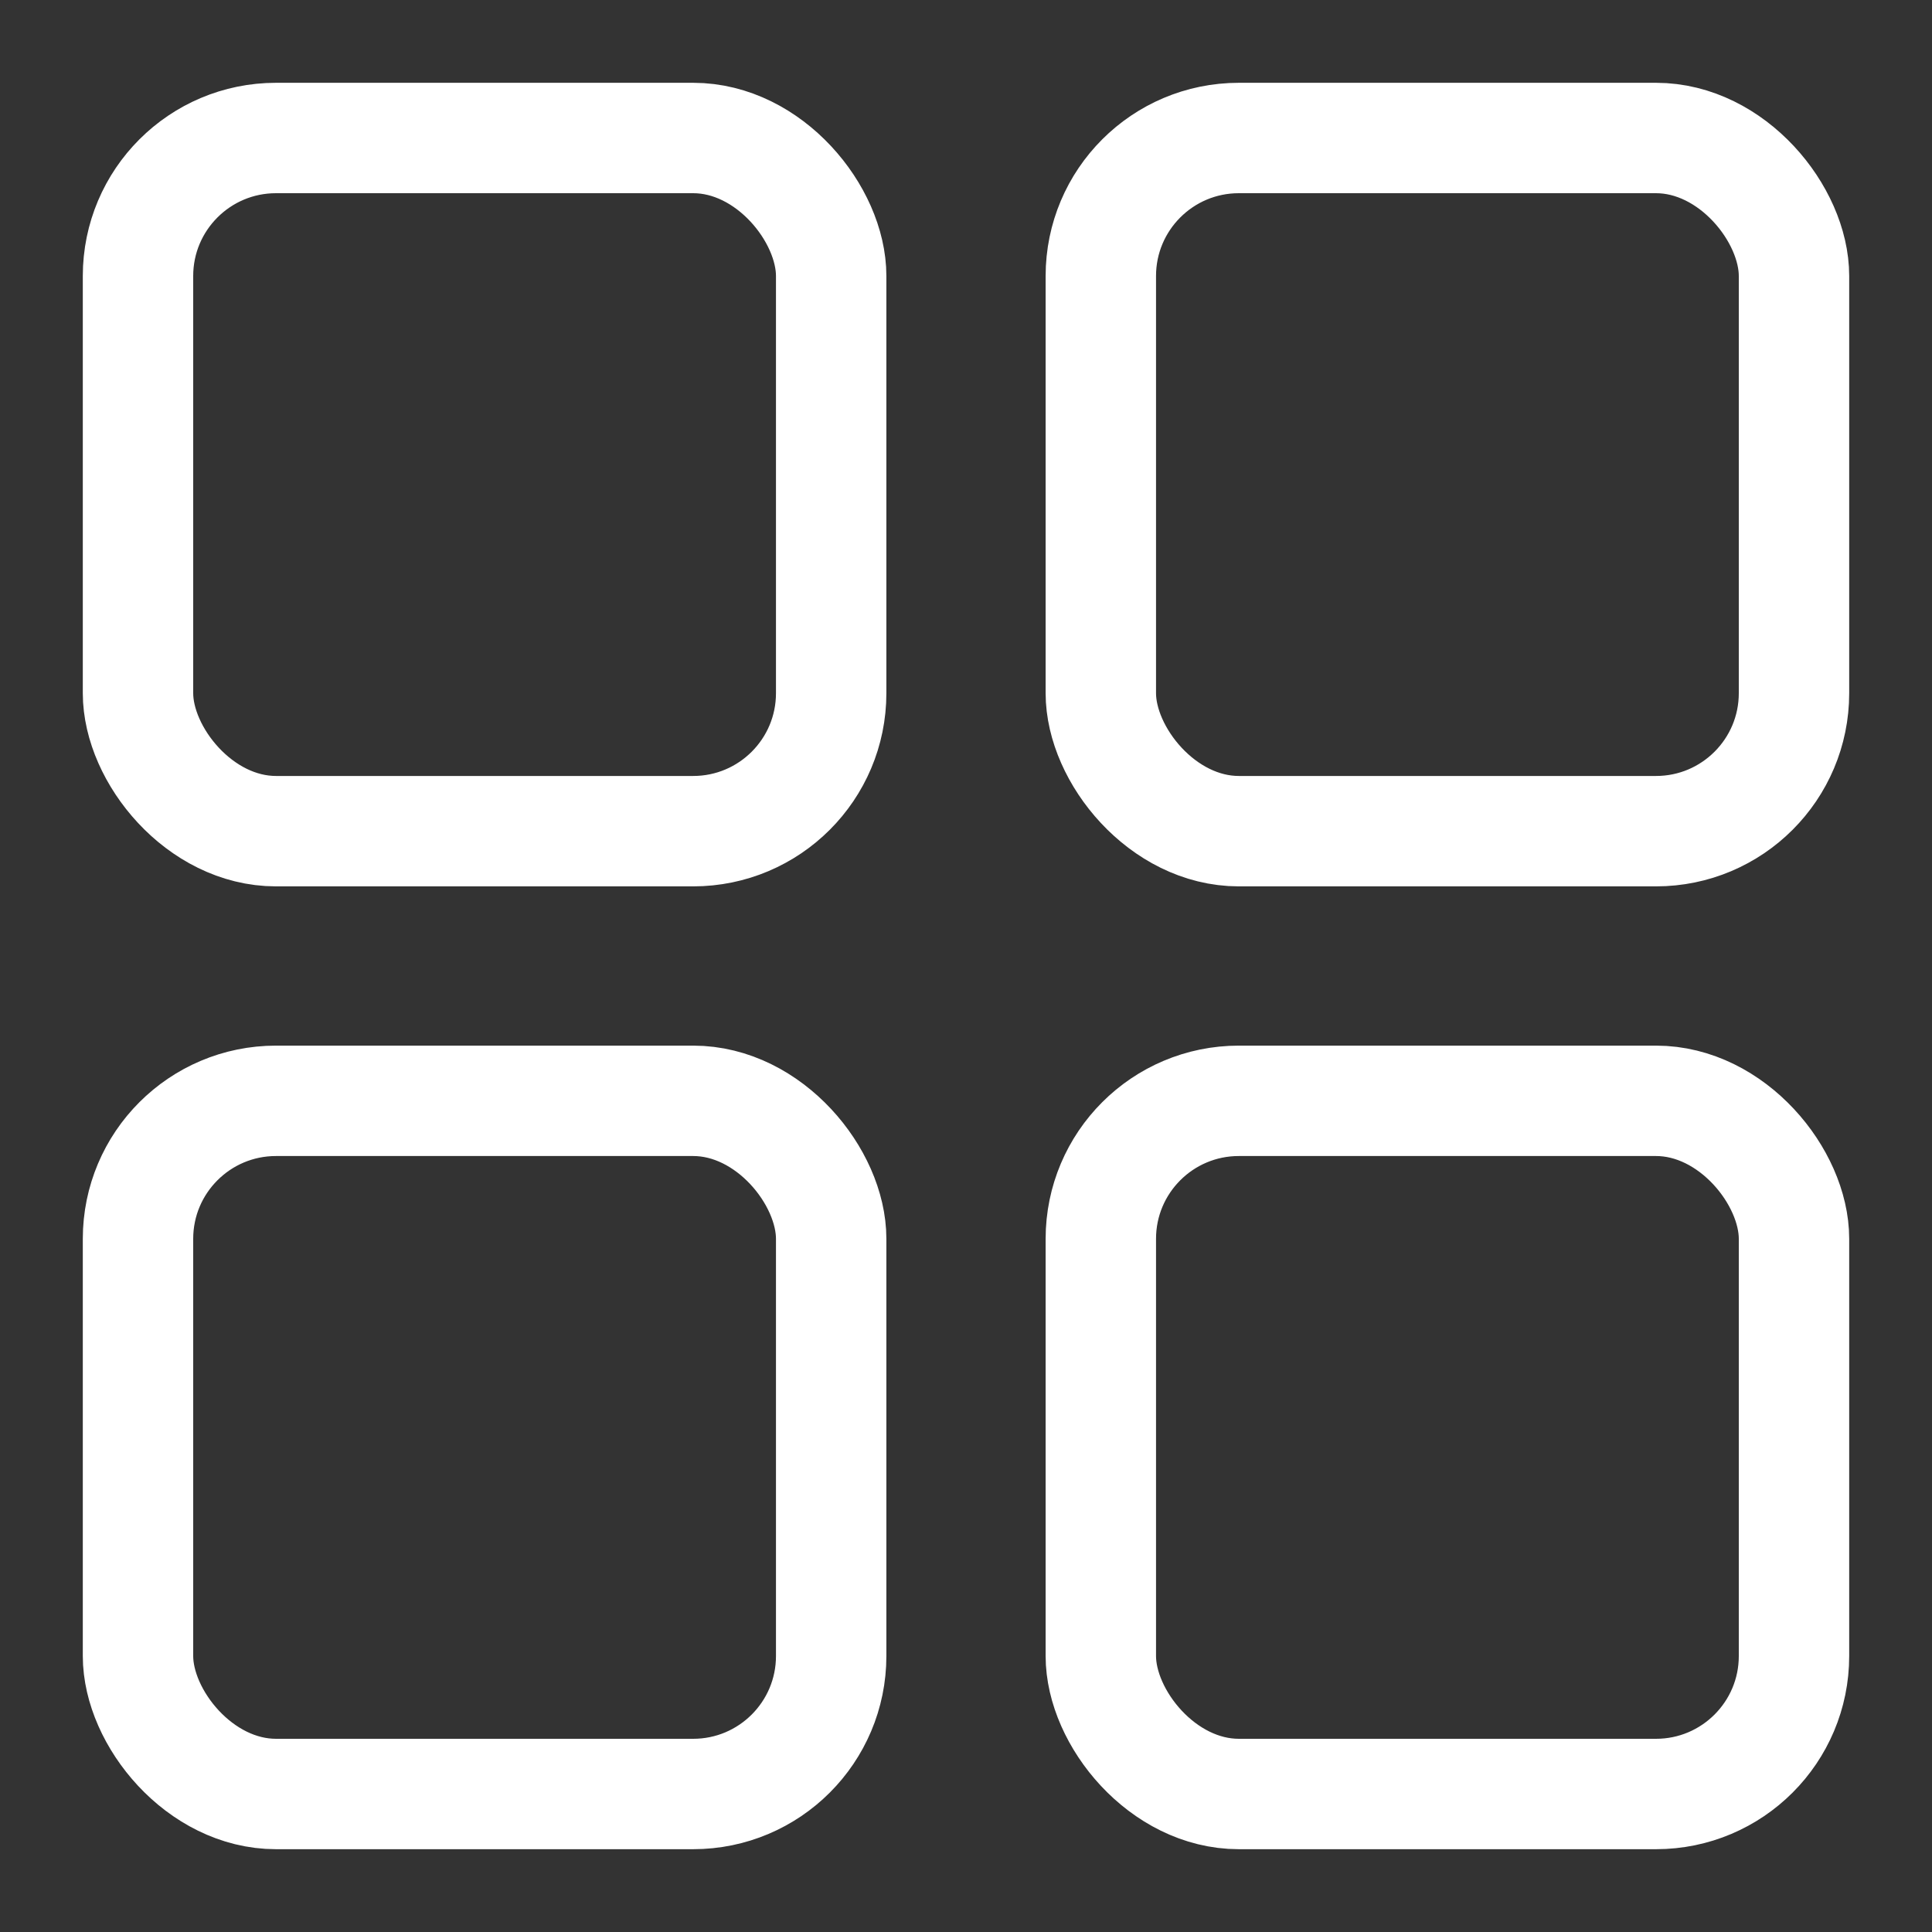 <svg width="14" height="14" viewBox="0 0 14 14" fill="none" xmlns="http://www.w3.org/2000/svg">
<rect x="0" y="0" width="14" height="14" fill="#333333" stroke="none"/>
<rect x="1" y="1" width="5.023" height="5.023" rx="1" stroke="#fff" stroke-width="0.8"/>
<rect x="7.977" y="1" width="5.023" height="5.023" rx="1" stroke="#fff" stroke-width="0.8"/>
<rect x="1" y="7.977" width="5.023" height="5.023" rx="1" stroke="#fff" stroke-width="0.8"/>
<rect x="7.977" y="7.977" width="5.023" height="5.023" rx="1" stroke="#fff" stroke-width="0.8"/>
</svg>
